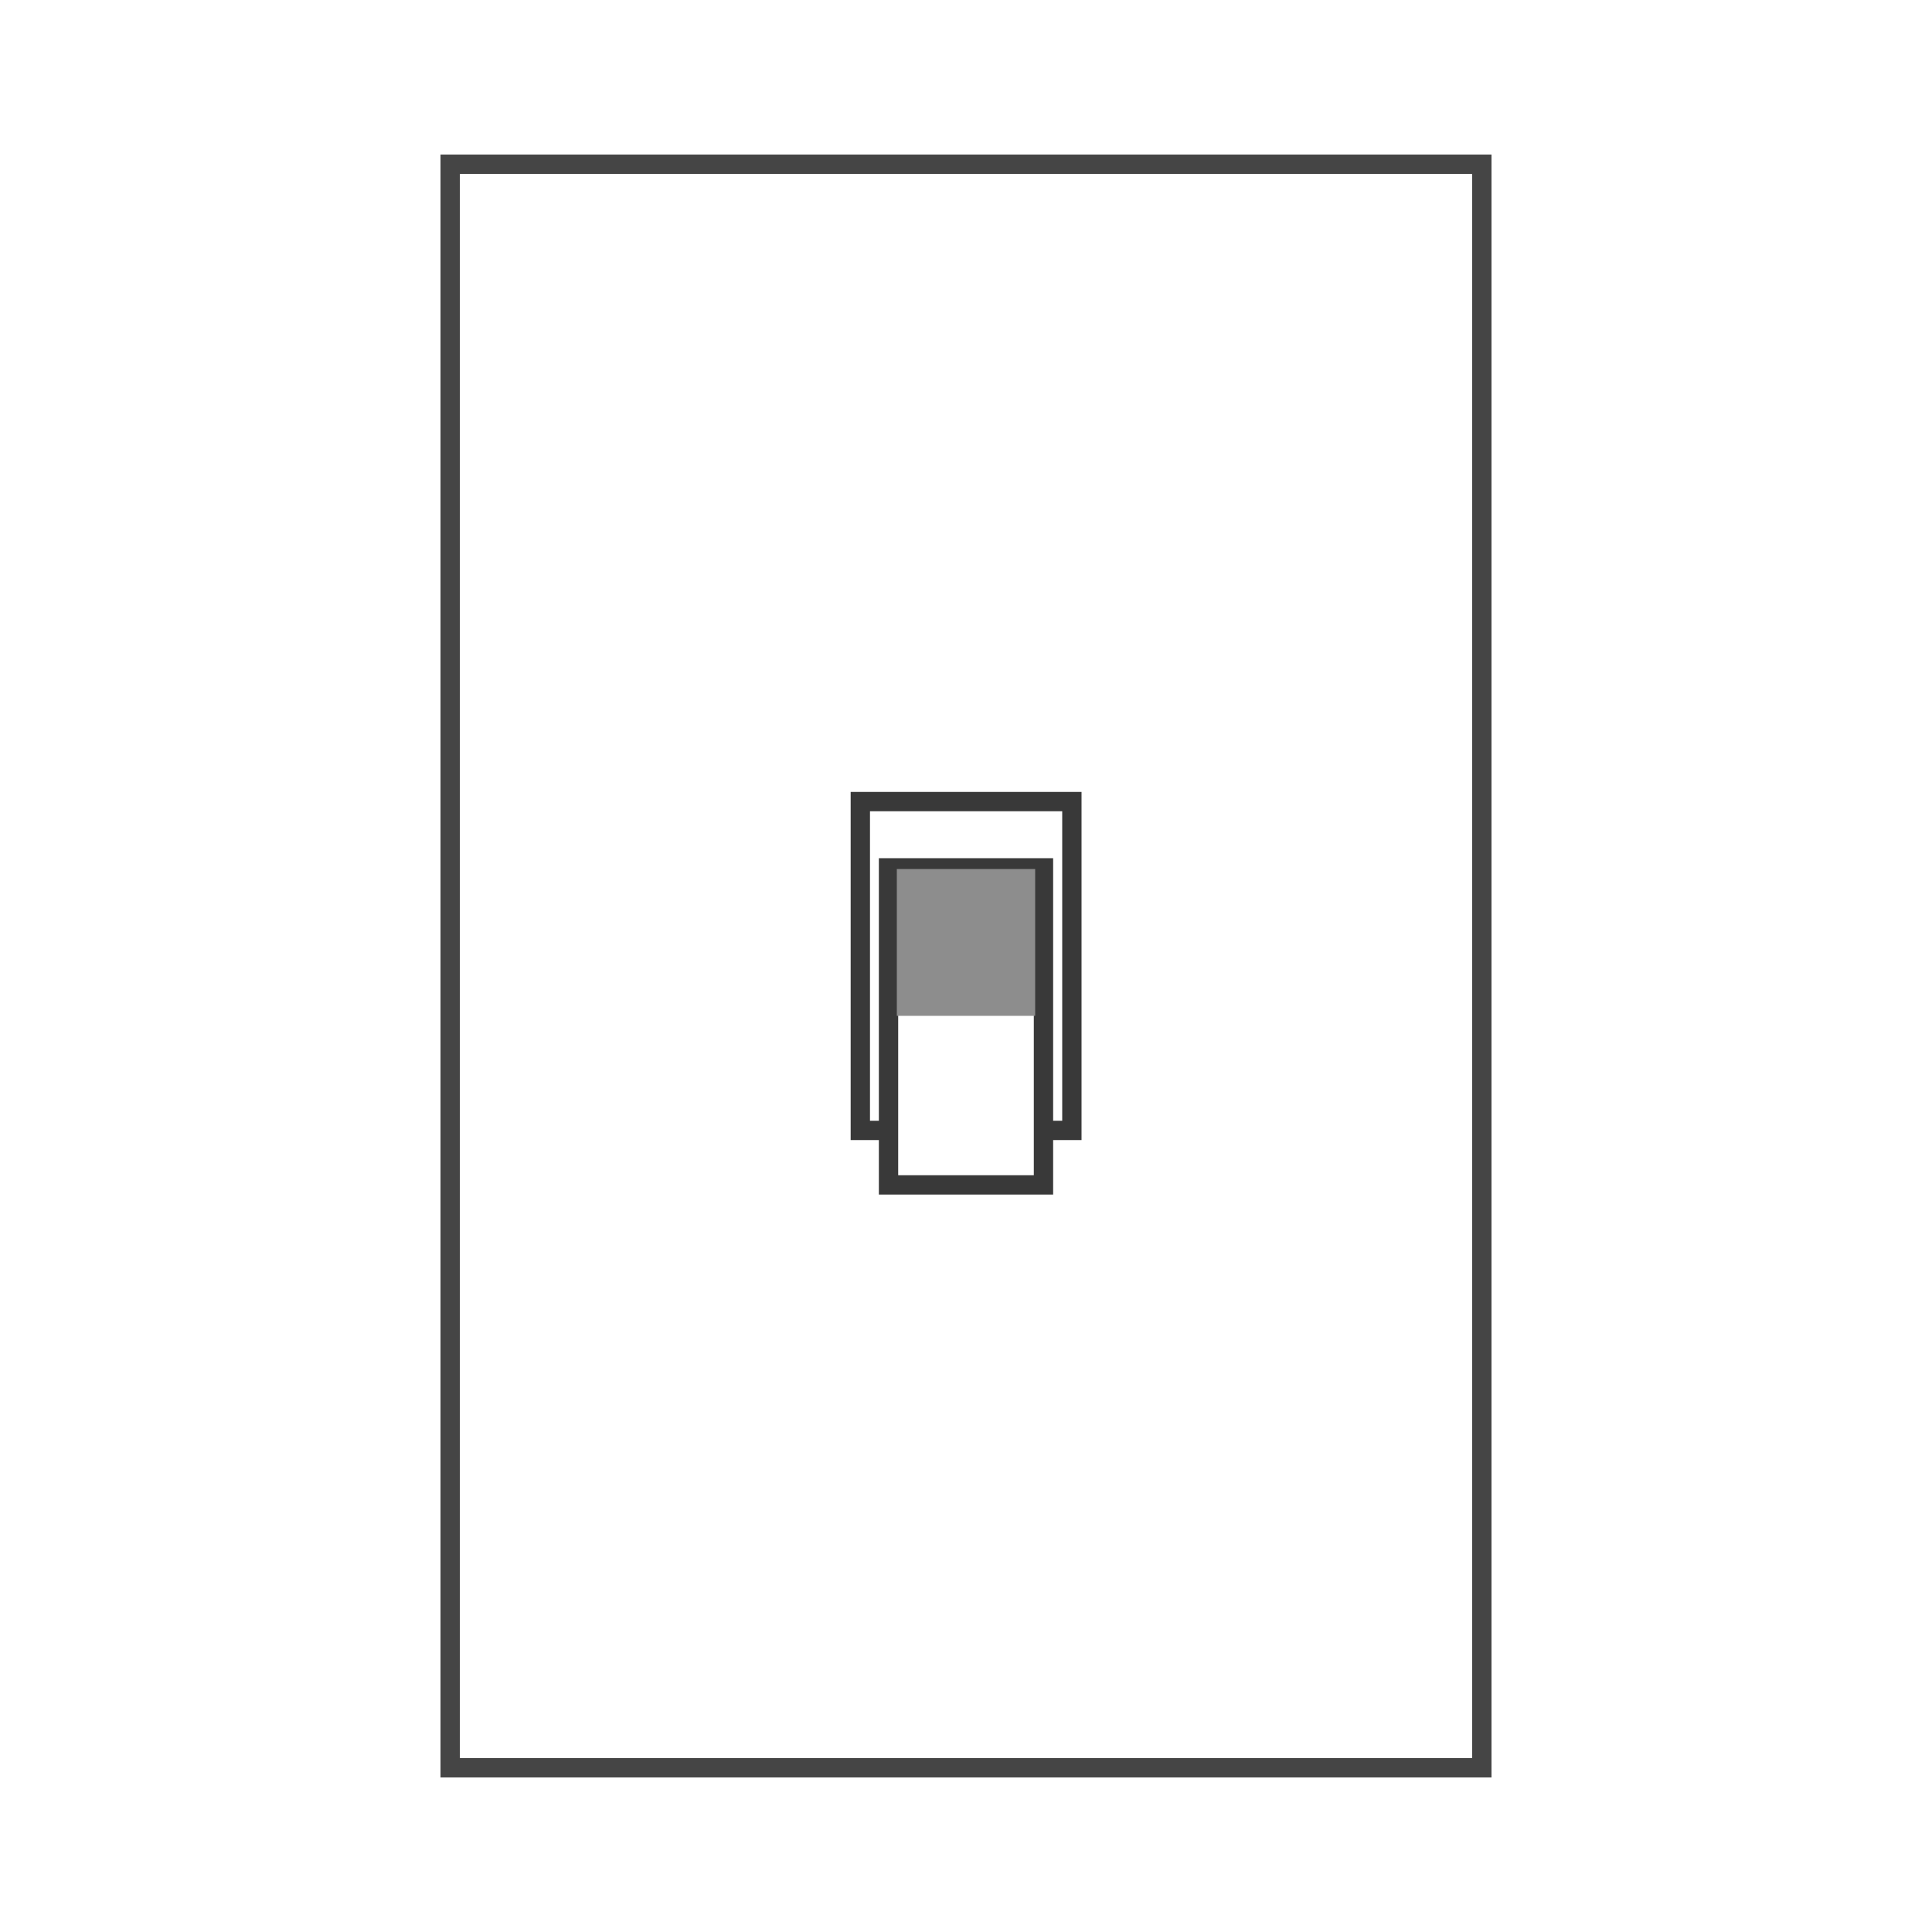 <?xml version="1.0" encoding="UTF-8" standalone="no"?>
<!DOCTYPE svg PUBLIC "-//W3C//DTD SVG 1.1//EN" "http://www.w3.org/Graphics/SVG/1.1/DTD/svg11.dtd">
<svg version="1.1" xmlns="http://www.w3.org/2000/svg" xmlns:xlink="http://www.w3.org/1999/xlink" preserveAspectRatio="xMidYMid meet" viewBox="0 0 100 100" width="100" height="100"><defs><path d="M23.3 8.5L76.7 8.5L76.7 91.5L23.3 91.5L23.3 8.5Z" id="a5khPCQClj"></path><path d="M44.53 41.49L55.48 41.49L55.48 58.51L44.53 58.51L44.53 41.49Z" id="ad3zSRu0l"></path><path d="M45.99 44.92L54.01 44.92L54.01 61.33L45.99 61.33L45.99 44.92Z" id="brUe1lGXf"></path><path d="M46.42 44.98L53.58 44.98L53.58 52.58L46.42 52.58L46.42 44.98Z" id="bkTUHcv9A"></path></defs><g><g><g><g><filter id="shadow8475358" x="14.3" y="-0.5" width="72.4" height="102" filterUnits="userSpaceOnUse" primitiveUnits="userSpaceOnUse"><feFlood></feFlood><feComposite in2="SourceAlpha" operator="in"></feComposite><feGaussianBlur stdDeviation="1"></feGaussianBlur><feOffset dx="1" dy="1" result="afterOffset"></feOffset><feFlood flood-color="#000000" flood-opacity="0.5"></feFlood><feComposite in2="afterOffset" operator="in"></feComposite><feMorphology operator="dilate" radius="1"></feMorphology><feComposite in2="SourceAlpha" operator="out"></feComposite></filter><path d="M23.3 8.5L76.7 8.5L76.7 91.5L23.3 91.5L23.3 8.5Z" id="dmEUjM0X3" fill="white" fill-opacity="1" filter="url(#shadow8475358)"></path></g><use xlink:href="#a5khPCQClj" opacity="1" fill="#ffffff" fill-opacity="1"></use><g><use xlink:href="#a5khPCQClj" opacity="1" fill-opacity="0" stroke="#454545" stroke-width="1" stroke-opacity="1"></use></g></g><g><g><use xlink:href="#ad3zSRu0l" opacity="1" fill-opacity="0" stroke="#393939" stroke-width="1" stroke-opacity="1"></use></g></g><g><use xlink:href="#brUe1lGXf" opacity="1" fill="#ffffff" fill-opacity="1"></use><g><use xlink:href="#brUe1lGXf" opacity="1" fill-opacity="0" stroke="#393939" stroke-width="1" stroke-opacity="1"></use></g></g><g><use xlink:href="#bkTUHcv9A" opacity="1" fill="#8d8d8d" fill-opacity="1"></use></g></g></g></svg>